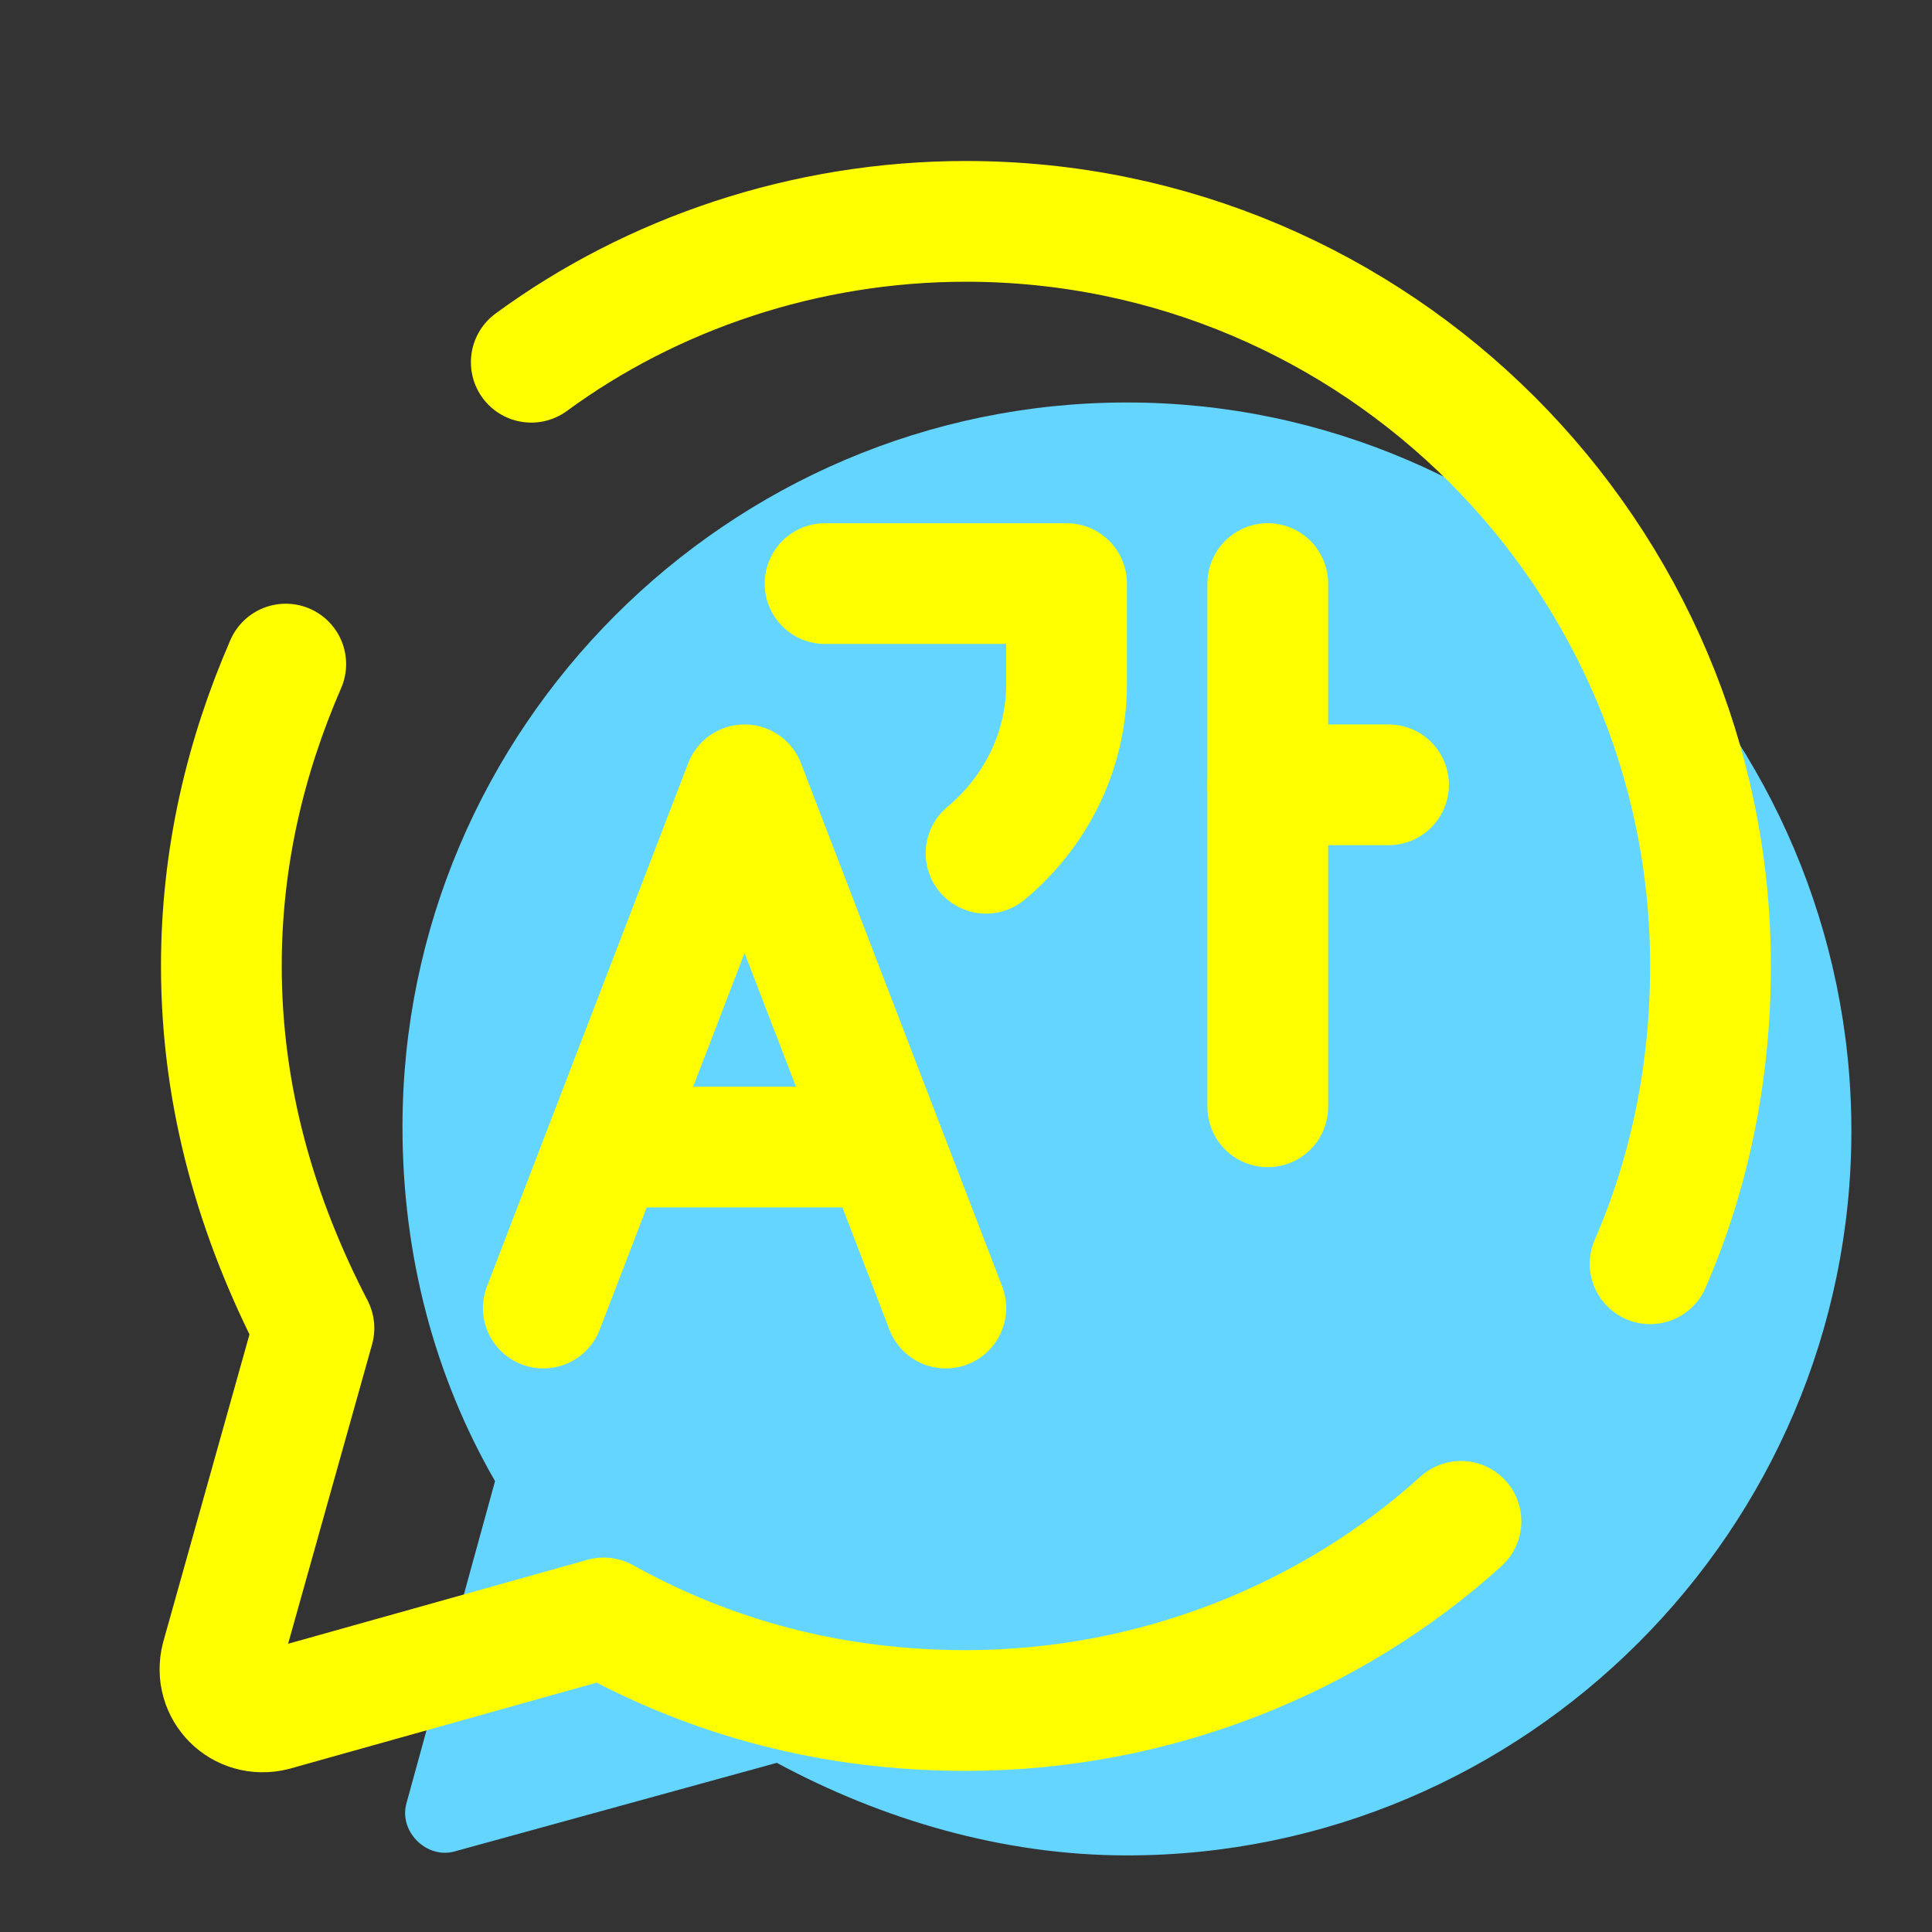 <svg version="1.1" xmlns="http://www.w3.org/2000/svg" xmlns:xlink="http://www.w3.org/1999/xlink" width="48px" height="48px" viewBox="0,0,256,256"><rect x="0" y="0" width="256" height="256" fill="#333333" stroke="none"/><g fill="none" fill-rule="nonzero" stroke="none" stroke-width="none" stroke-linecap="none" stroke-linejoin="none" stroke-miterlimit="10" stroke-dasharray="" stroke-dashoffset="0" font-family="none" font-weight="none" font-size="none" text-anchor="none" style="mix-blend-mode: normal"><g transform="scale(5.333,5.333)"><path d="M28,10c-9.9,0 -18,8.1 -18,18c0,3.2 0.8,6.2 2.3,8.8l-2.2,8c-0.2,0.7 0.5,1.4 1.2,1.2l8,-2.2c2.6,1.4 5.6,2.3 8.7,2.3c9.9,0 18,-8.1 18,-18c0,-9.9 -8.1,-18.1 -18,-18.1z" fill="#63d5ff" stroke="none" stroke-width="1" stroke-linecap="butt" stroke-linejoin="miter"></path><path d="M41,31.4c1,-2.3 1.5,-4.8 1.5,-7.4c0,-10.2 -8.3,-18.5 -18.5,-18.5c-4,0 -7.8,1.3 -10.8,3.5" fill="none" stroke="#ffff00" stroke-width="3" stroke-linecap="round" stroke-linejoin="round"></path><path d="M7.1,16.5c-1,2.3 -1.6,4.8 -1.6,7.5c0,3.3 0.9,6.3 2.3,9l-2.3,8.2c-0.2,0.8 0.5,1.5 1.3,1.3l8.2,-2.3c2.7,1.5 5.7,2.3 9,2.3c4.7,0 9.1,-1.8 12.3,-4.7" fill="none" stroke="#ffff00" stroke-width="3" stroke-linecap="round" stroke-linejoin="round"></path><path d="M13.5,32.5l5,-13l5,13" fill="none" stroke="#ffff00" stroke-width="3" stroke-linecap="round" stroke-linejoin="round"></path><path d="M15.5,28.5h6" fill="none" stroke="#ffff00" stroke-width="3" stroke-linecap="round" stroke-linejoin="round"></path><path d="M31.5,14.5v13" fill="none" stroke="#ffff00" stroke-width="3" stroke-linecap="round" stroke-linejoin="round"></path><path d="M34.5,19.5h-3" fill="none" stroke="#ffff00" stroke-width="3" stroke-linecap="round" stroke-linejoin="round"></path><path d="M20.5,14.5h6v2.5c0,1.7 -0.8,3.2 -2,4.2" fill="none" stroke="#ffff00" stroke-width="3" stroke-linecap="round" stroke-linejoin="round"></path></g></g></svg>